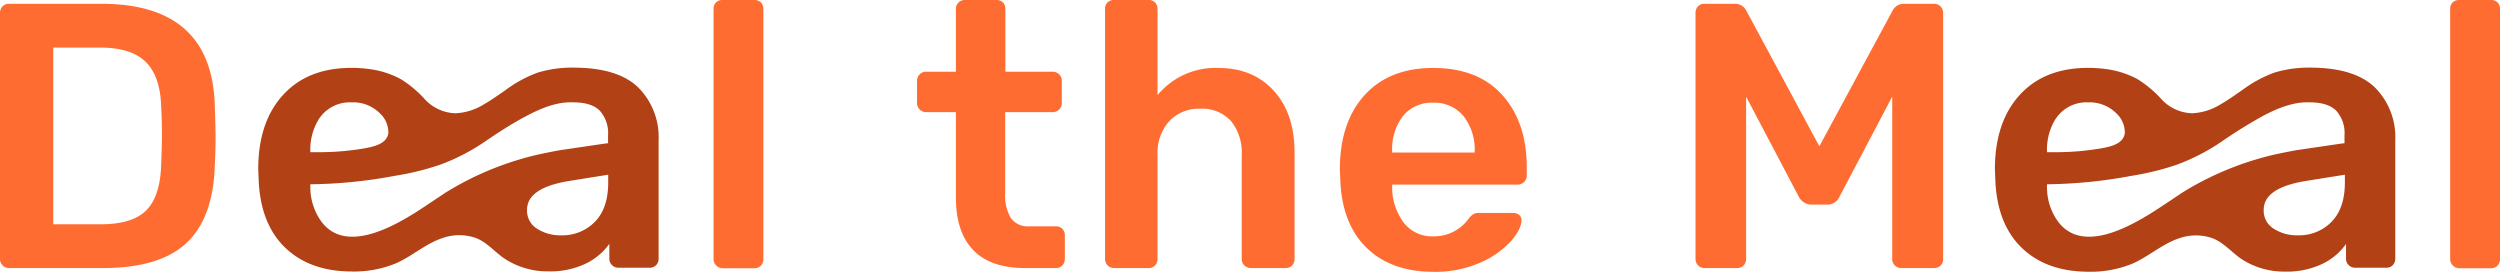 <svg xmlns="http://www.w3.org/2000/svg" viewBox="0 0 529.75 57.6"><defs><style>.cls-1{fill:#ff6c31;}.cls-2{fill:#b24116;}</style></defs><title>Logo-Long</title><g id="Laag_2" data-name="Laag 2"><g id="Logos"><g id="Part"><g id="Logo-Long"><path class="cls-1" d="M.56,56.24A1.86,1.86,0,0,1,0,54.88V2.8A2,2,0,0,1,.52,1.36,1.83,1.83,0,0,1,1.92.8H21.44Q45,.8,45.52,22.56q.16,4.64.16,6.24c0,1,0,3.07-.16,6.16q-.32,11.2-6,16.52T21.84,56.8H1.92A1.86,1.86,0,0,1,.56,56.24Zm20.88-8.72q6.65,0,9.6-3t3.12-9.84q.17-4.8.16-6c0-.85,0-2.83-.16-5.92q-.16-6.56-3.28-9.64T21,10.08H11.28V47.52Z"/><path class="cls-1" d="M206.24,53q-3.69-3.8-3.68-11.16V23.76h-6.32a1.85,1.85,0,0,1-1.36-.56,1.83,1.83,0,0,1-.56-1.36V17.12a1.83,1.83,0,0,1,.56-1.36,1.85,1.85,0,0,1,1.36-.56h6.32V1.92a1.8,1.8,0,0,1,.56-1.4A1.9,1.9,0,0,1,204.48,0h6.64a1.89,1.89,0,0,1,1.4.52,1.92,1.92,0,0,1,.52,1.4V15.2h10A1.91,1.91,0,0,1,225,17.12v4.72A1.91,1.91,0,0,1,223,23.76H213V41a9.25,9.25,0,0,0,1.2,5.2,4.4,4.4,0,0,0,3.92,1.76h5.6a1.89,1.89,0,0,1,1.4.52,1.92,1.92,0,0,1,.52,1.4v5a2,2,0,0,1-.52,1.36,1.84,1.84,0,0,1-1.4.56H217.2Q209.91,56.8,206.24,53Z"/><path class="cls-1" d="M234.72,56.24a1.83,1.83,0,0,1-.56-1.36v-53a1.8,1.8,0,0,1,.56-1.4A1.9,1.9,0,0,1,236.08,0h7.28a1.89,1.89,0,0,1,1.4.52,1.92,1.92,0,0,1,.52,1.4V20.16a15.9,15.9,0,0,1,12.88-5.76q7.35,0,11.76,4.84t4.4,13.16V54.88a2,2,0,0,1-.52,1.36,1.84,1.84,0,0,1-1.4.56h-7.28a2,2,0,0,1-1.44-.56,1.83,1.83,0,0,1-.56-1.36v-22a10.62,10.62,0,0,0-2.28-7.24,8.23,8.23,0,0,0-6.52-2.6,8.57,8.57,0,0,0-6.56,2.64,10.06,10.06,0,0,0-2.48,7.2v22a2,2,0,0,1-.52,1.36,1.84,1.84,0,0,1-1.4.56h-7.28A1.85,1.85,0,0,1,234.72,56.24Z"/><path class="cls-1" d="M289.56,52.48q-5.25-5.11-5.56-14.56l-.08-2q0-10,5.24-15.76t14.52-5.76q9.51,0,14.68,5.76t5.16,15.36V37.2a1.86,1.86,0,0,1-.56,1.36,2,2,0,0,1-1.44.56H295v.64a12.37,12.37,0,0,0,2.44,7.4,7.52,7.52,0,0,0,6.28,2.92,9,9,0,0,0,7.44-3.68,4.17,4.17,0,0,1,1.12-1.08,3.33,3.33,0,0,1,1.36-.2h7a2,2,0,0,1,1.24.4,1.35,1.35,0,0,1,.52,1.12q0,1.92-2.28,4.52a19,19,0,0,1-6.52,4.52,23.67,23.67,0,0,1-9.84,1.92Q294.79,57.6,289.56,52.48Zm22.92-20.16v-.16a11.46,11.46,0,0,0-2.36-7.56,8,8,0,0,0-6.44-2.84,7.81,7.81,0,0,0-6.4,2.84A11.55,11.55,0,0,0,295,32.16v.16Z"/><path class="cls-1" d="M359.83,56.24a1.86,1.86,0,0,1-.55-1.36V2.8a2,2,0,0,1,.51-1.44A1.85,1.85,0,0,1,361.2.8h6.47a2.7,2.7,0,0,1,2.41,1.52L385.52,31,401,2.32A2.67,2.67,0,0,1,403.36.8h6.39a2,2,0,0,1,1.45.56,1.94,1.94,0,0,1,.55,1.44V54.88a1.82,1.82,0,0,1-.55,1.4,2,2,0,0,1-1.45.52h-6.87a1.85,1.85,0,0,1-1.36-.56,1.83,1.83,0,0,1-.56-1.36V20.48L389.83,41.6a2.81,2.81,0,0,1-2.63,1.76h-3.37a3.08,3.08,0,0,1-2.71-1.76L370,20.48v34.4a2,2,0,0,1-.52,1.36,1.84,1.84,0,0,1-1.4.56H361.2A1.89,1.89,0,0,1,359.83,56.24Z"/><path class="cls-1" d="M519.75,56.24a1.86,1.86,0,0,1-.56-1.36v-53a1.83,1.83,0,0,1,.56-1.4A1.93,1.93,0,0,1,521.11,0h6.72a1.86,1.86,0,0,1,1.4.52,1.88,1.88,0,0,1,.52,1.4v53a1.91,1.91,0,0,1-.52,1.36,1.82,1.82,0,0,1-1.4.56h-6.72A1.88,1.88,0,0,1,519.75,56.24Z"/><path class="cls-2" d="M135.28,18.57q-4.32-4.23-13.76-4.24a24.85,24.85,0,0,0-7.62,1.07,26.7,26.7,0,0,0-6.81,3.72c-1.47,1-2.93,2.07-4.49,2.95A12.5,12.5,0,0,1,96.53,24a9.19,9.19,0,0,1-6.4-2.85,23.77,23.77,0,0,0-5.21-4.39,19.31,19.31,0,0,0-6.19-2.06,27.45,27.45,0,0,0-4.25-.32q-9.28,0-14.52,5.76T54.72,35.85l.08,2q.31,9.45,5.56,14.56t14.2,5.12a23.24,23.24,0,0,0,9.22-1.68c3.51-1.51,6.38-4.22,10-5.41a10.65,10.65,0,0,1,7.07,0c2.39.91,4,3,6.15,4.42a16.47,16.47,0,0,0,9.12,2.64,17.47,17.47,0,0,0,8-1.64,13.06,13.06,0,0,0,5-4.2v3.12A1.91,1.91,0,0,0,131,56.73h6.64a1.81,1.81,0,0,0,1.4-.56,1.9,1.9,0,0,0,.52-1.36V29.69A14.9,14.9,0,0,0,135.28,18.57ZM65.76,32.09a12.22,12.22,0,0,1,1.82-6.88,7.9,7.9,0,0,1,.5-.68,7.81,7.81,0,0,1,6.4-2.84,8,8,0,0,1,6,2.3,5.59,5.59,0,0,1,1.82,4.19C82,30.4,79.43,31,77.61,31.37a56.68,56.68,0,0,1-10.16.88c-1.08,0-1.69,0-1.69,0Zm28.26,9c-2,1.3-4,2.69-6.07,4-5.23,3.25-14.75,8.44-19.75,2a12.44,12.44,0,0,1-2.44-7.4v-.64a102.37,102.37,0,0,0,17.9-1.79,58,58,0,0,0,9.5-2.32,43.21,43.21,0,0,0,9.47-4.85c2.93-2,5.84-3.9,9-5.56s6.44-3,9.86-2.84q3.84,0,5.6,1.76a7.08,7.08,0,0,1,1.76,5.2v1.7l-.58.06-9.51,1.4c-1.74.31-3.5.66-5.25,1.06h0A64.71,64.71,0,0,0,94,41.08Zm34.86-2.43q0,5.45-2.8,8.32a9.61,9.61,0,0,1-7.2,2.88,9,9,0,0,1-5.08-1.4,4.48,4.48,0,0,1-2.12-4q0-4.73,9.2-6.16l8-1.28Z"/><path class="cls-2" d="M503.28,18.57q-4.32-4.23-13.76-4.24a24.81,24.81,0,0,0-7.62,1.07,26.53,26.53,0,0,0-6.81,3.72c-1.47,1-2.93,2.07-4.49,2.95A12.5,12.5,0,0,1,464.53,24a9.19,9.19,0,0,1-6.4-2.85,23.77,23.77,0,0,0-5.21-4.39,19.39,19.39,0,0,0-6.19-2.06,27.55,27.55,0,0,0-4.25-.32q-9.28,0-14.52,5.76t-5.24,15.76l.08,2q.31,9.45,5.56,14.56t14.2,5.12a23.24,23.24,0,0,0,9.22-1.68c3.51-1.51,6.38-4.22,10-5.41a10.62,10.62,0,0,1,7.06,0c2.4.91,4.05,3,6.16,4.42a16.47,16.47,0,0,0,9.12,2.64,17.5,17.5,0,0,0,8-1.64,13.14,13.14,0,0,0,5-4.2v3.12A1.91,1.91,0,0,0,499,56.73h6.64a1.81,1.81,0,0,0,1.4-.56,1.94,1.94,0,0,0,.52-1.36V29.69A14.9,14.9,0,0,0,503.28,18.57ZM433.76,32.09a12.29,12.29,0,0,1,1.81-6.88c.16-.23.33-.46.51-.68a7.81,7.81,0,0,1,6.4-2.84,8,8,0,0,1,5.95,2.3,5.59,5.59,0,0,1,1.82,4.19c-.26,2.22-2.83,2.84-4.64,3.19a56.76,56.76,0,0,1-10.16.88c-1.09,0-1.69,0-1.69,0Zm28.26,9c-1.95,1.3-4,2.69-6.07,4-5.23,3.25-14.75,8.44-19.75,2a12.37,12.37,0,0,1-2.44-7.4v-.64a102.47,102.47,0,0,0,17.9-1.79,58.26,58.26,0,0,0,9.5-2.32,43.66,43.66,0,0,0,9.47-4.85,104.28,104.28,0,0,1,8.95-5.56c3-1.58,6.44-3,9.86-2.84,2.56,0,4.42.59,5.6,1.76a7.08,7.08,0,0,1,1.76,5.2v1.7l-.58.06-9.52,1.4c-1.73.31-3.5.66-5.24,1.06h0A64.76,64.76,0,0,0,462,41.08Zm34.86-2.43c0,3.63-.94,6.4-2.8,8.32a9.61,9.61,0,0,1-7.2,2.88,8.93,8.93,0,0,1-5.08-1.4,4.46,4.46,0,0,1-2.12-4q0-4.73,9.2-6.16l8-1.28Z"/><path class="cls-1" d="M151.76,56.24a1.83,1.83,0,0,1-.56-1.36v-53a1.8,1.8,0,0,1,.56-1.4A1.9,1.9,0,0,1,153.12,0h6.72a1.89,1.89,0,0,1,1.4.52,1.92,1.92,0,0,1,.52,1.4v53a2,2,0,0,1-.52,1.36,1.84,1.84,0,0,1-1.4.56h-6.72A1.85,1.85,0,0,1,151.76,56.24Z"/></g></g></g></g></svg>